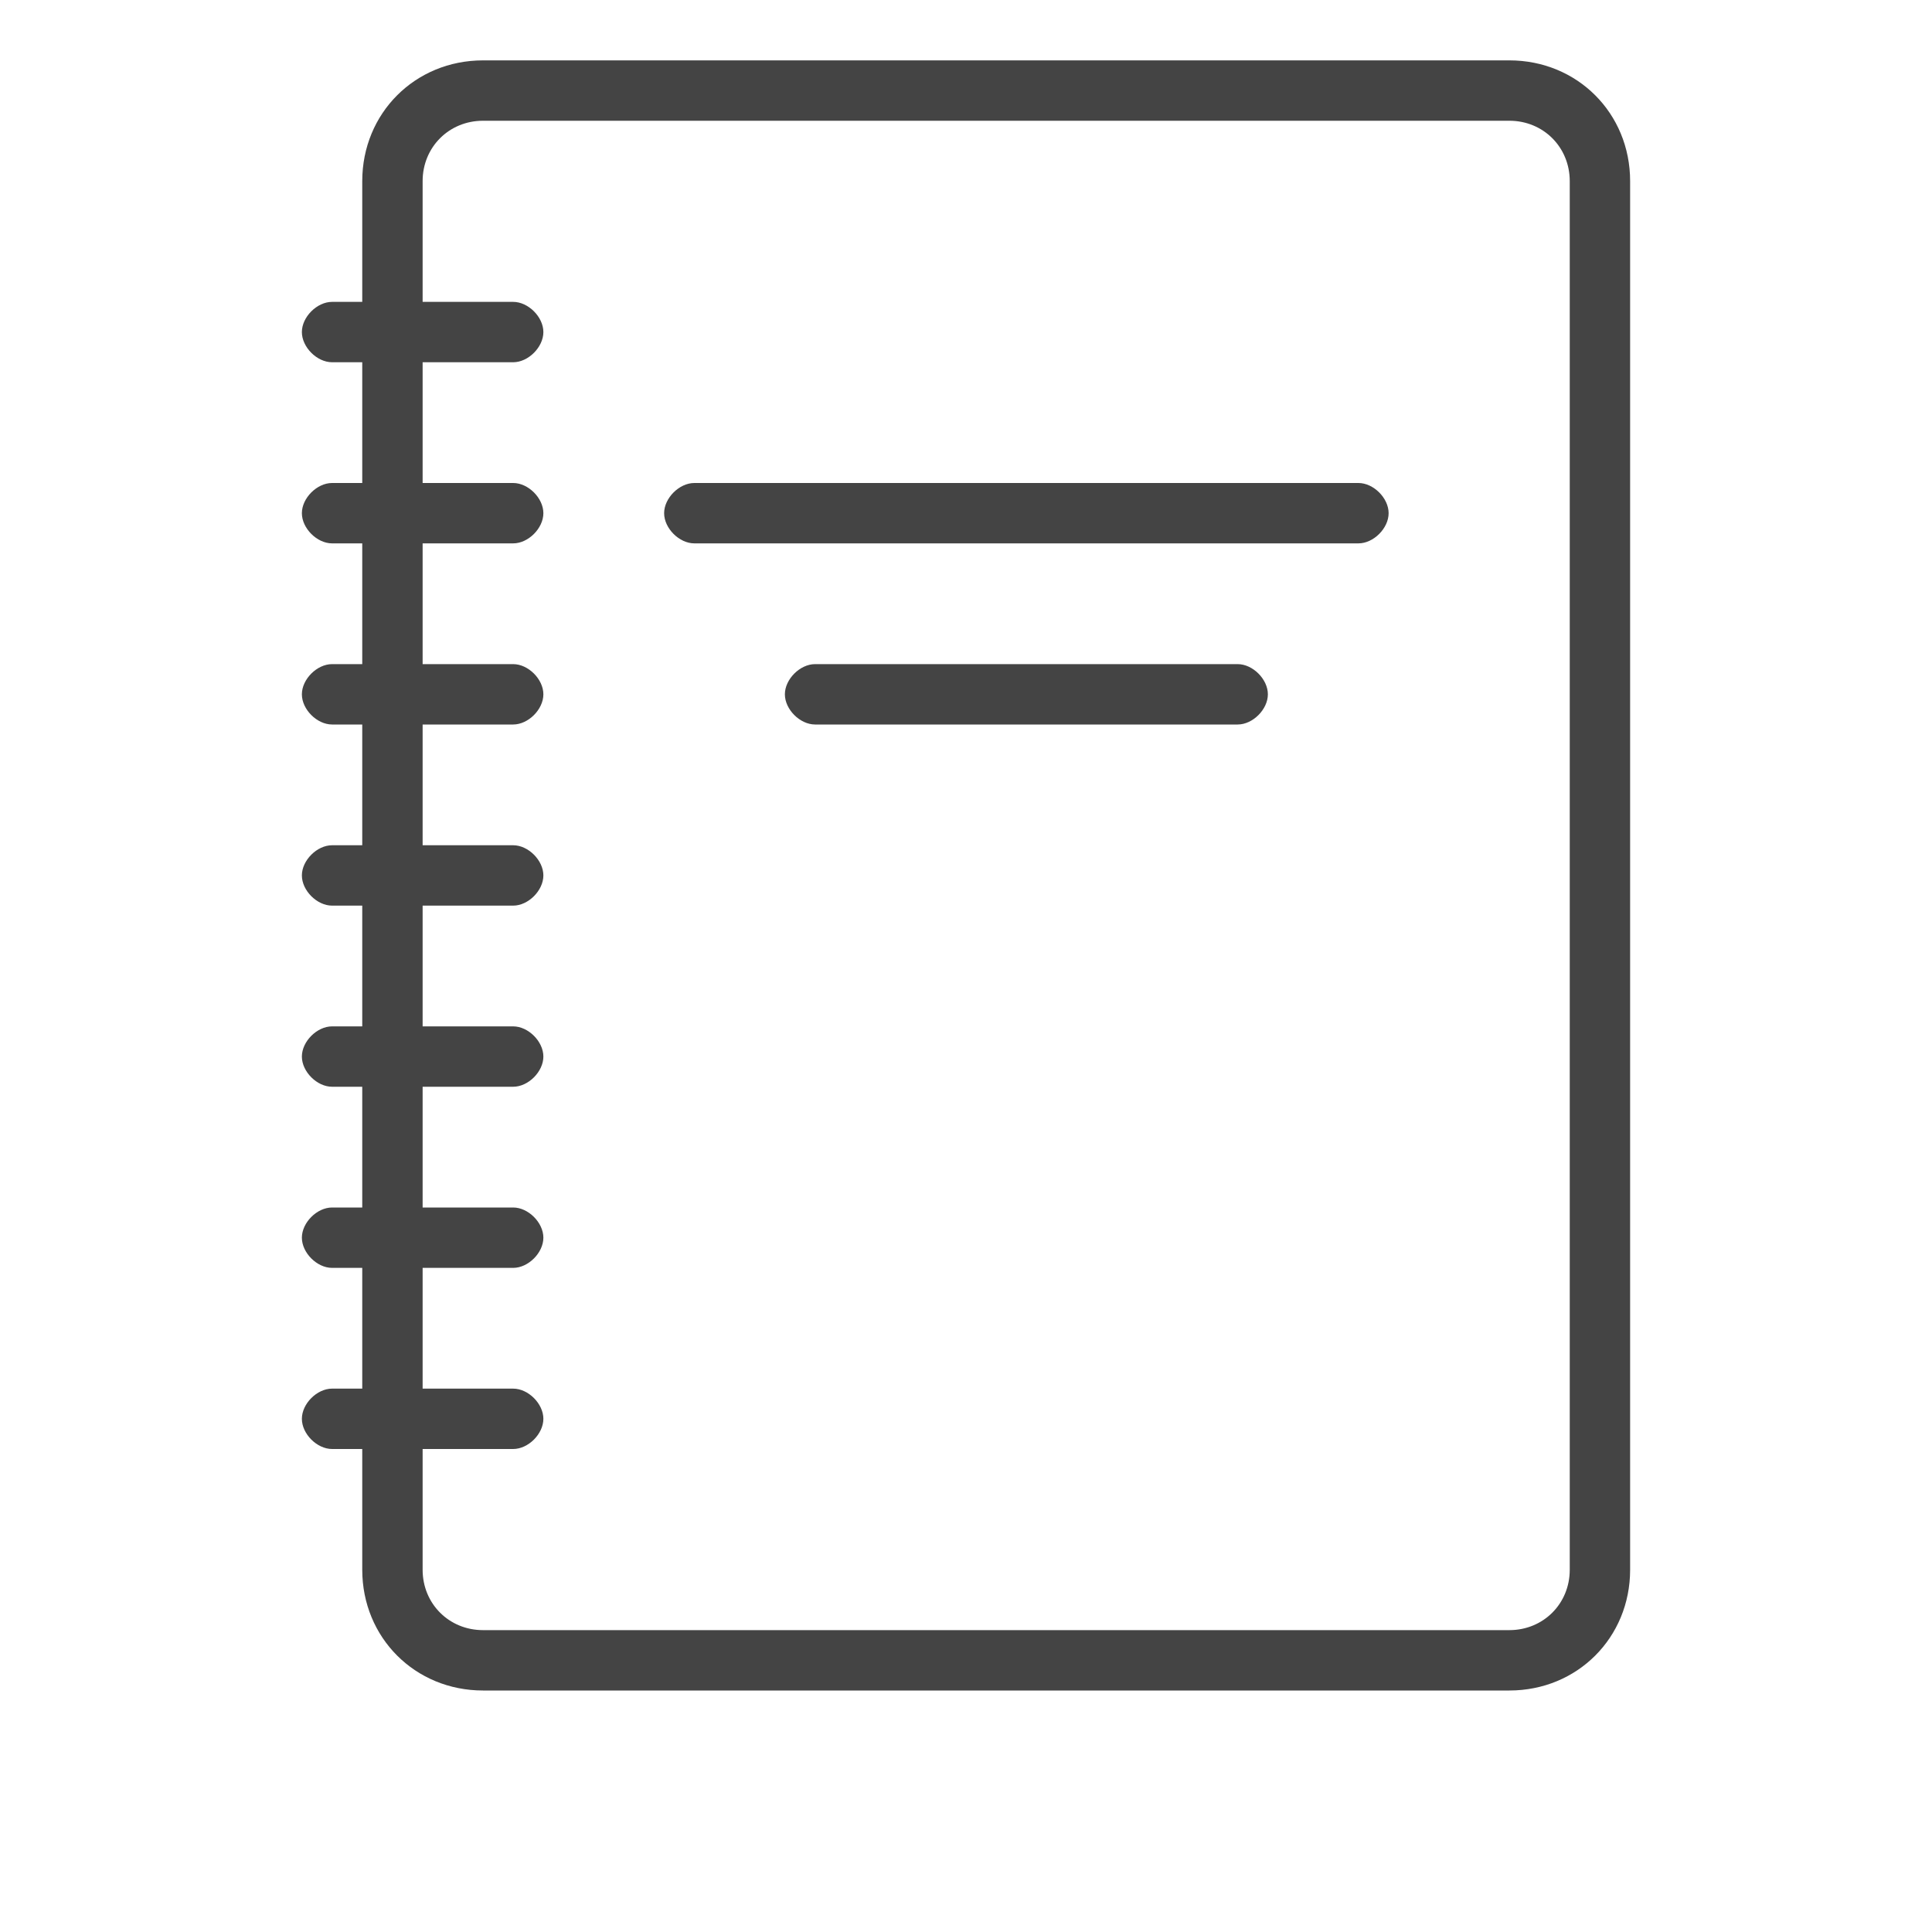 <?xml version="1.0" encoding="utf-8"?>
<!-- Generated by IcoMoon.io -->
<!DOCTYPE svg PUBLIC "-//W3C//DTD SVG 1.1//EN" "http://www.w3.org/Graphics/SVG/1.1/DTD/svg11.dtd">
<svg version="1.1" xmlns="http://www.w3.org/2000/svg" xmlns:xlink="http://www.w3.org/1999/xlink" width="32" height="32" viewBox="0 0 32 32">
<path fill="#444444" d="M22.5 9h-11c-0.25 0-0.5-0.25-0.5-0.5s0.25-0.5 0.5-0.5h11c0.25 0 0.5 0.25 0.5 0.5s-0.25 0.5-0.5 0.5zM20.5 12h-7c-0.25 0-0.5-0.25-0.5-0.5s0.25-0.5 0.5-0.5h7c0.25 0 0.5 0.25 0.5 0.5s-0.25 0.5-0.5 0.5zM25 1h-17c-1.125 0-2 0.875-2 2v2h-0.5c-0.25 0-0.5 0.25-0.5 0.5s0.25 0.5 0.5 0.5h0.5v2h-0.5c-0.25 0-0.5 0.25-0.5 0.5s0.25 0.5 0.5 0.5h0.5v2h-0.5c-0.25 0-0.5 0.25-0.5 0.5s0.25 0.5 0.5 0.5h0.5v2h-0.5c-0.25 0-0.5 0.25-0.5 0.5s0.25 0.5 0.5 0.5h0.5v2h-0.5c-0.25 0-0.5 0.25-0.5 0.5s0.25 0.5 0.5 0.5h0.5v2h-0.5c-0.25 0-0.5 0.25-0.5 0.5s0.25 0.5 0.5 0.5h0.5v2h-0.5c-0.25 0-0.5 0.25-0.5 0.5s0.25 0.5 0.5 0.5h0.5v2c0 1.125 0.875 2 2 2h17c1.125 0 2-0.875 2-2v-23c0-1.125-0.875-2-2-2zM26 26c0 0.563-0.438 1-1 1h-17c-0.563 0-1-0.438-1-1v-2h1.5c0.25 0 0.5-0.25 0.5-0.5s-0.25-0.5-0.5-0.5h-1.5v-2h1.5c0.25 0 0.5-0.25 0.5-0.5s-0.25-0.5-0.5-0.5h-1.5v-2h1.5c0.25 0 0.5-0.25 0.5-0.5s-0.25-0.5-0.5-0.5h-1.5v-2h1.5c0.25 0 0.5-0.25 0.5-0.5s-0.25-0.5-0.5-0.5h-1.5v-2h1.5c0.25 0 0.5-0.25 0.5-0.5s-0.25-0.5-0.5-0.5h-1.5v-2h1.5c0.25 0 0.5-0.25 0.5-0.5s-0.25-0.5-0.5-0.5h-1.5v-2h1.5c0.25 0 0.5-0.25 0.5-0.5s-0.25-0.5-0.5-0.5h-1.5v-2c0-0.563 0.438-1 1-1h17c0.563 0 1 0.438 1 1z"></path>
</svg>
